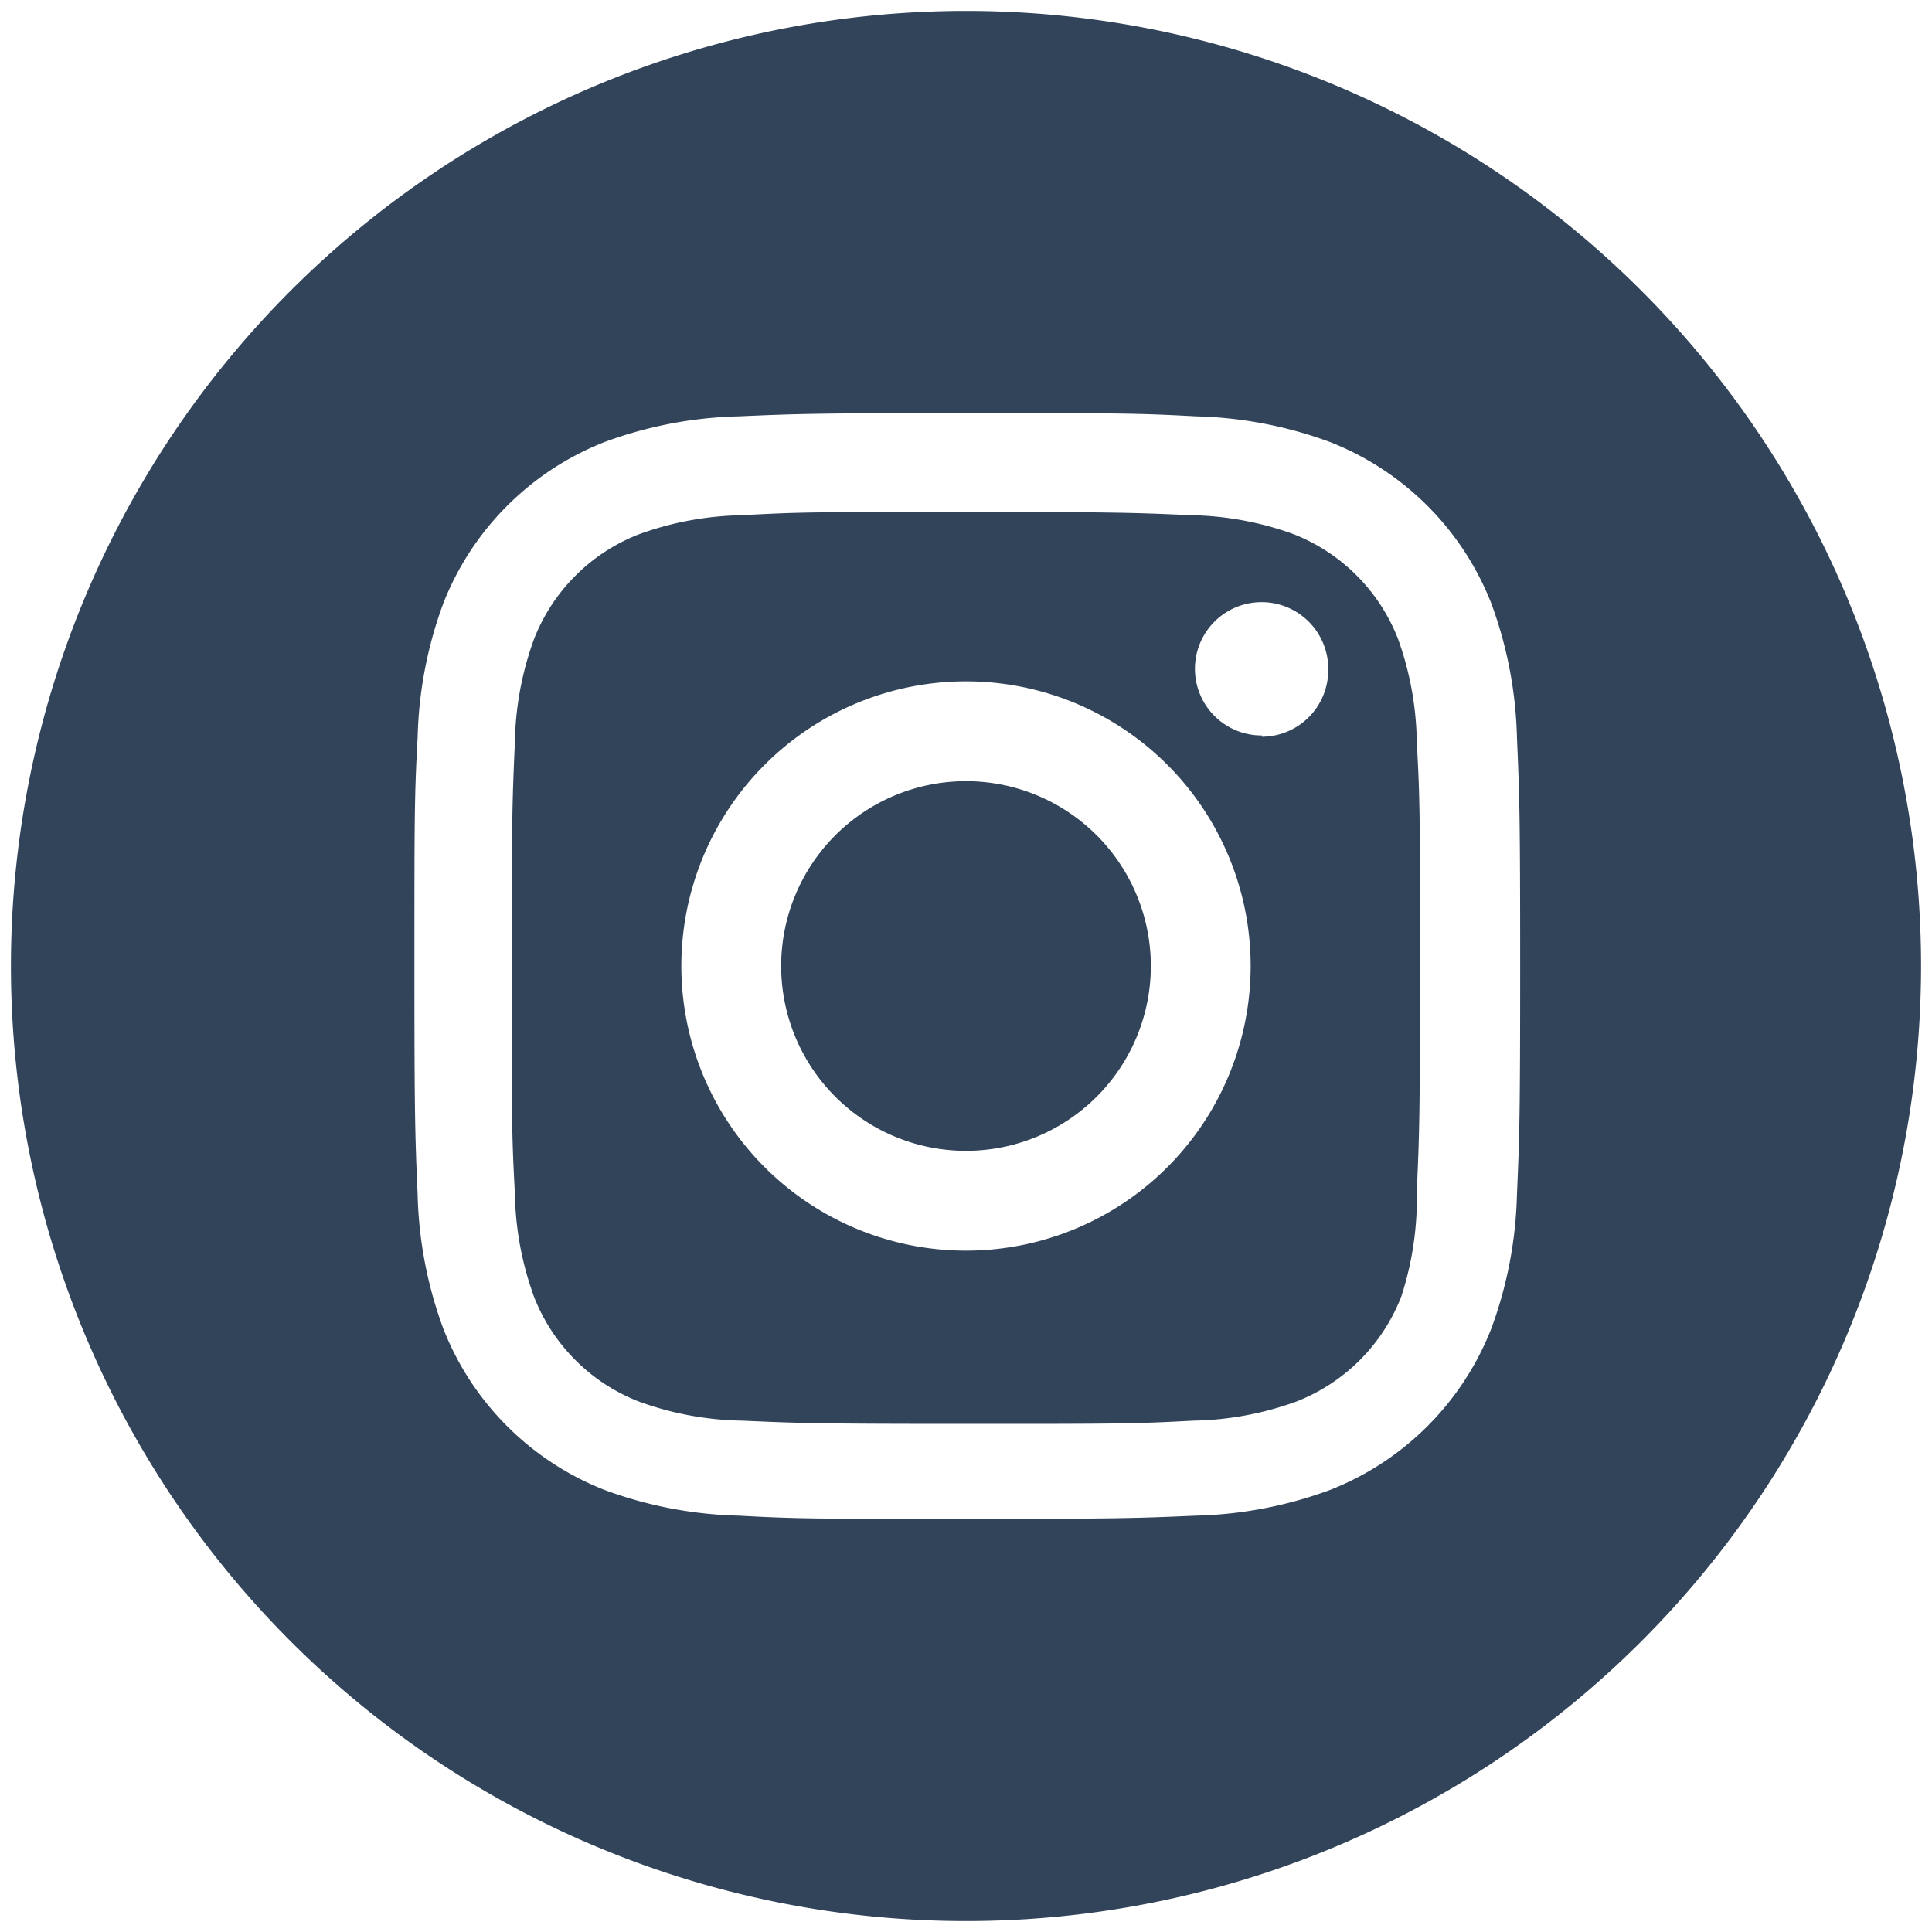 <svg xmlns="http://www.w3.org/2000/svg" viewBox="0 0 60 60"><defs><style>.cls-1{fill:#31445a;fill-rule:evenodd}</style></defs><g id="レイヤー"><path class="cls-1" d="M30 24.26A5.74 5.74 0 1035.74 30 5.74 5.74 0 0030 24.26z"/><path class="cls-1" d="M30 .34A29.66 29.66 0 1059.66 30 29.66 29.66 0 0030 .34zM47.11 37.1a12.88 12.88 0 01-.8 4.17 8.85 8.85 0 01-5 5 12.88 12.88 0 01-4.17.8c-1.84.08-2.43.1-7.1.1s-5.26 0-7.1-.1a12.88 12.88 0 01-4.17-.8 8.85 8.85 0 01-5-5 12.88 12.88 0 01-.8-4.17c-.08-1.84-.1-2.43-.1-7.1s0-5.26.1-7.1a12.88 12.88 0 01.8-4.17 8.85 8.85 0 015-5 12.88 12.88 0 014.17-.8c1.84-.08 2.43-.1 7.1-.1s5.26 0 7.1.1a12.88 12.88 0 014.17.8 8.85 8.85 0 015 5 12.88 12.88 0 01.8 4.17c.08 1.84.1 2.43.1 7.1s-.02 5.26-.1 7.1z"/><path class="cls-1" d="M43.42 19.85a5.72 5.72 0 00-3.27-3.27A9.83 9.83 0 0037 16c-1.81-.08-2.36-.1-7-.1s-5.14 0-6.95.1a9.83 9.83 0 00-3.2.59 5.72 5.72 0 00-3.27 3.27 9.83 9.83 0 00-.59 3.2c-.08 1.81-.1 2.35-.1 7s0 5.14.1 7a9.83 9.83 0 00.59 3.2 5.72 5.72 0 003.27 3.27 9.83 9.83 0 003.2.59c1.81.08 2.35.1 7 .1s5.14 0 7-.1a9.83 9.83 0 003.2-.59 5.72 5.72 0 003.27-3.27A9.83 9.83 0 0044 37c.08-1.81.1-2.35.1-7s0-5.14-.1-6.95a9.83 9.83 0 00-.58-3.2zM30 38.84A8.84 8.84 0 1138.84 30 8.84 8.84 0 0130 38.84zm9.19-16a2.07 2.07 0 112.06-2.07 2.07 2.07 0 01-2.06 2.11z"/></g></svg>
